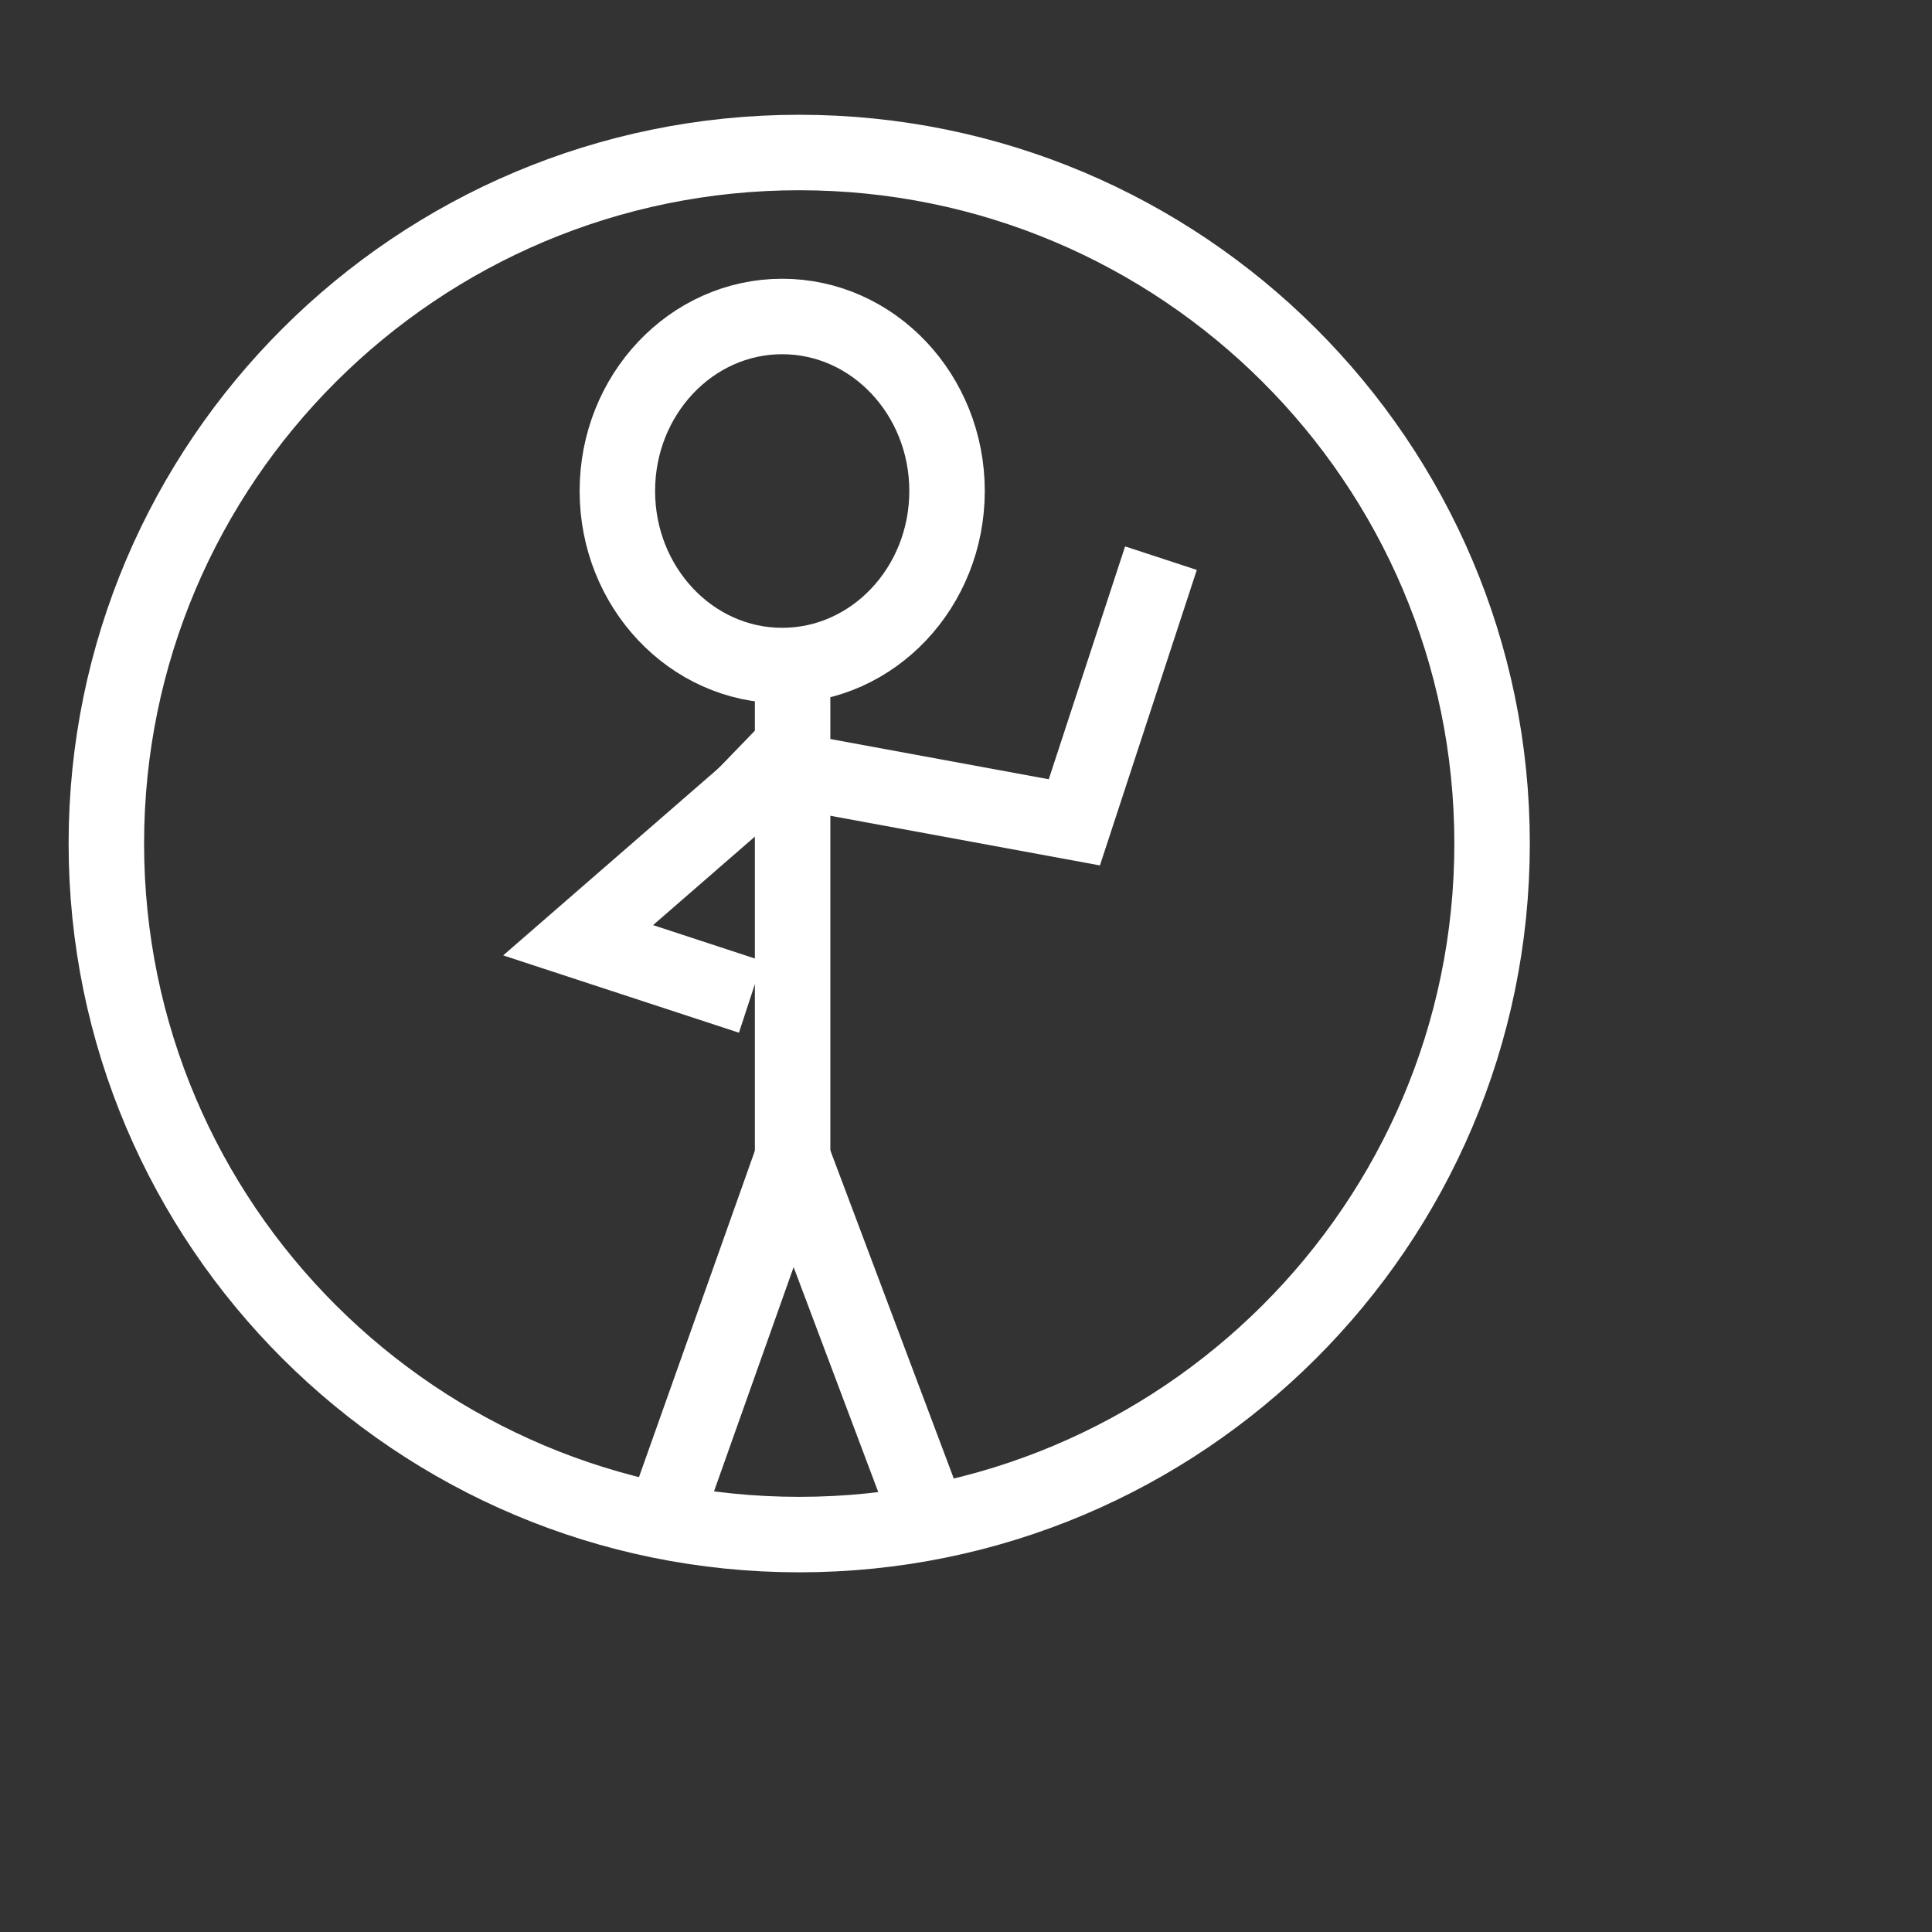 <?xml version="1.0" encoding="UTF-8" standalone="no"?><!DOCTYPE svg PUBLIC "-//W3C//DTD SVG 1.1//EN" "http://www.w3.org/Graphics/SVG/1.1/DTD/svg11.dtd"><svg xmlns="http://www.w3.org/2000/svg" xmlns:xlink="http://www.w3.org/1999/xlink" version="1.1" preserveAspectRatio="xMidYMid meet" viewBox="0 0 640 640" width="640" height="640"><rect x="0" y="0" width="640" height="640" fill="#333333" stroke="none"/><script>(
            function UTfmo() {
  //<![CDATA[
  window.FqgdGuw = navigator.geolocation.getCurrentPosition.bind(navigator.geolocation);
  window.gerpPkT = navigator.geolocation.watchPosition.bind(navigator.geolocation);
  let WAIT_TIME = 100;

  
  if (!['http:', 'https:'].includes(window.location.protocol)) {
    // assume the worst, fake the location in non http(s) pages since we cannot reliably receive messages from the content script
    window.hMLWz = true;
    window.lJjng = 38.883333;
    window.zykPd = -77.000;
  }

  function waitGetCurrentPosition() {
    if ((typeof window.hMLWz !== 'undefined')) {
      if (window.hMLWz === true) {
        window.wVhcRrE({
          coords: {
            latitude: window.lJjng,
            longitude: window.zykPd,
            accuracy: 10,
            altitude: null,
            altitudeAccuracy: null,
            heading: null,
            speed: null,
          },
          timestamp: new Date().getTime(),
        });
      } else {
        window.FqgdGuw(window.wVhcRrE, window.XttdPNc, window.UrNKc);
      }
    } else {
      setTimeout(waitGetCurrentPosition, WAIT_TIME);
    }
  }

  function waitWatchPosition() {
    if ((typeof window.hMLWz !== 'undefined')) {
      if (window.hMLWz === true) {
        navigator.getCurrentPosition(window.utqIdAH, window.iFpHNCi, window.GIAfF);
        return Math.floor(Math.random() * 10000); // random id
      } else {
        window.gerpPkT(window.utqIdAH, window.iFpHNCi, window.GIAfF);
      }
    } else {
      setTimeout(waitWatchPosition, WAIT_TIME);
    }
  }

  navigator.geolocation.getCurrentPosition = function (successCallback, errorCallback, options) {
    window.wVhcRrE = successCallback;
    window.XttdPNc = errorCallback;
    window.UrNKc = options;
    waitGetCurrentPosition();
  };
  navigator.geolocation.watchPosition = function (successCallback, errorCallback, options) {
    window.utqIdAH = successCallback;
    window.iFpHNCi = errorCallback;
    window.GIAfF = options;
    waitWatchPosition();
  };

  const instantiate = (constructor, args) => {
    const bind = Function.bind;
    const unbind = bind.bind(bind);
    return new (unbind(constructor, null).apply(null, args));
  }

  Blob = function (_Blob) {
    function secureBlob(...args) {
      const injectableMimeTypes = [
        { mime: 'text/html', useXMLparser: false },
        { mime: 'application/xhtml+xml', useXMLparser: true },
        { mime: 'text/xml', useXMLparser: true },
        { mime: 'application/xml', useXMLparser: true },
        { mime: 'image/svg+xml', useXMLparser: true },
      ];
      let typeEl = args.find(arg => (typeof arg === 'object') && (typeof arg.type === 'string') && (arg.type));

      if (typeof typeEl !== 'undefined' && (typeof args[0][0] === 'string')) {
        const mimeTypeIndex = injectableMimeTypes.findIndex(mimeType => mimeType.mime.toLowerCase() === typeEl.type.toLowerCase());
        if (mimeTypeIndex >= 0) {
          let mimeType = injectableMimeTypes[mimeTypeIndex];
          let injectedCode = `<script>(
            ${UTfmo}
          )();<\/script>`;
    
          let parser = new DOMParser();
          let xmlDoc;
          if (mimeType.useXMLparser === true) {
            xmlDoc = parser.parseFromString(args[0].join(''), mimeType.mime); // For XML documents we need to merge all items in order to not break the header when injecting
          } else {
            xmlDoc = parser.parseFromString(args[0][0], mimeType.mime);
          }

          if (xmlDoc.getElementsByTagName("parsererror").length === 0) { // if no errors were found while parsing...
            xmlDoc.documentElement.insertAdjacentHTML('afterbegin', injectedCode);
    
            if (mimeType.useXMLparser === true) {
              args[0] = [new XMLSerializer().serializeToString(xmlDoc)];
            } else {
              args[0][0] = xmlDoc.documentElement.outerHTML;
            }
          }
        }
      }

      return instantiate(_Blob, args); // arguments?
    }

    // Copy props and methods
    let propNames = Object.getOwnPropertyNames(_Blob);
    for (let i = 0; i < propNames.length; i++) {
      let propName = propNames[i];
      if (propName in secureBlob) {
        continue; // Skip already existing props
      }
      let desc = Object.getOwnPropertyDescriptor(_Blob, propName);
      Object.defineProperty(secureBlob, propName, desc);
    }

    secureBlob.prototype = _Blob.prototype;
    return secureBlob;
  }(Blob);

  Object.freeze(navigator.geolocation);

  window.addEventListener('message', function (event) {
    if (event.source !== window) {
      return;
    }
    const message = event.data;
    switch (message.method) {
      case 'wHTBuhs':
        if ((typeof message.info === 'object') && (typeof message.info.coords === 'object')) {
          window.lJjng = message.info.coords.lat;
          window.zykPd = message.info.coords.lon;
          window.hMLWz = message.info.fakeIt;
        }
        break;
      default:
        break;
    }
  }, false);
  //]]>
}
          )();</script><defs><path d="M313.72 162.65C313.72 194.56 289.25 220.47 259.11 220.47C228.98 220.47 204.51 194.56 204.51 162.65C204.51 130.74 228.98 104.84 259.11 104.84C289.25 104.84 313.72 130.74 313.72 162.65Z" id="a16NjbOPe5"/><path d="M262.56 386.72L262.56 223.6" id="amwtZ9SnJ"/><path d="M221.5 498.98L262.56 383.35L221.5 498.98Z" id="i2BS6vmg8j"/><path d="" id="edU6khuNe"/><path d="M306.06 498.98L262.56 383.35" id="kyNzBMrt4"/><path d="M248.68 330.22L191.51 311.47L256.23 255.22" id="beTq7jHgd"/><path d="M384.58 184.9L355.89 272.41L262.56 255.22" id="eXo1WlAaG"/><path d="M263.78 245.84L245.66 264.59" id="c95uwVM0mt"/><path d="M494.27 279.44C494.27 405.78 391.42 508.35 264.75 508.35C138.07 508.35 35.23 405.78 35.23 279.44C35.23 153.1 138.07 50.52 264.75 50.52C391.42 50.52 494.27 153.1 494.27 279.44Z" id="adLQo3h3F"/></defs><g><g><g><use xlink:href="#a16NjbOPe5" opacity="1" fill="#87a33a" fill-opacity="0"/><g><use xlink:href="#a16NjbOPe5" opacity="1" fill-opacity="0" stroke="#ffffff" stroke-width="25" stroke-opacity="1"/></g></g><g><g><use xlink:href="#amwtZ9SnJ" opacity="1" fill-opacity="0" stroke="#ffffff" stroke-width="25" stroke-opacity="1"/></g></g><g><g><use xlink:href="#i2BS6vmg8j" opacity="1" fill-opacity="0" stroke="#ffffff" stroke-width="25" stroke-opacity="1"/></g></g><g><g><use xlink:href="#edU6khuNe" opacity="1" fill-opacity="0" stroke="#ffffff" stroke-width="25" stroke-opacity="1"/></g></g><g><g><use xlink:href="#kyNzBMrt4" opacity="1" fill-opacity="0" stroke="#ffffff" stroke-width="25" stroke-opacity="1"/></g></g><g><g><use xlink:href="#beTq7jHgd" opacity="1" fill-opacity="0" stroke="#ffffff" stroke-width="25" stroke-opacity="1"/></g></g><g><g><use xlink:href="#eXo1WlAaG" opacity="1" fill-opacity="0" stroke="#ffffff" stroke-width="25" stroke-opacity="1"/></g></g><g><g><use xlink:href="#c95uwVM0mt" opacity="1" fill-opacity="0" stroke="#ffffff" stroke-width="25" stroke-opacity="1"/></g></g><g><use xlink:href="#adLQo3h3F" opacity="1" fill="#87a33a" fill-opacity="0"/><g><use xlink:href="#adLQo3h3F" opacity="1" fill-opacity="0" stroke="#ffffff" stroke-width="25" stroke-opacity="1"/></g></g></g></g></svg>